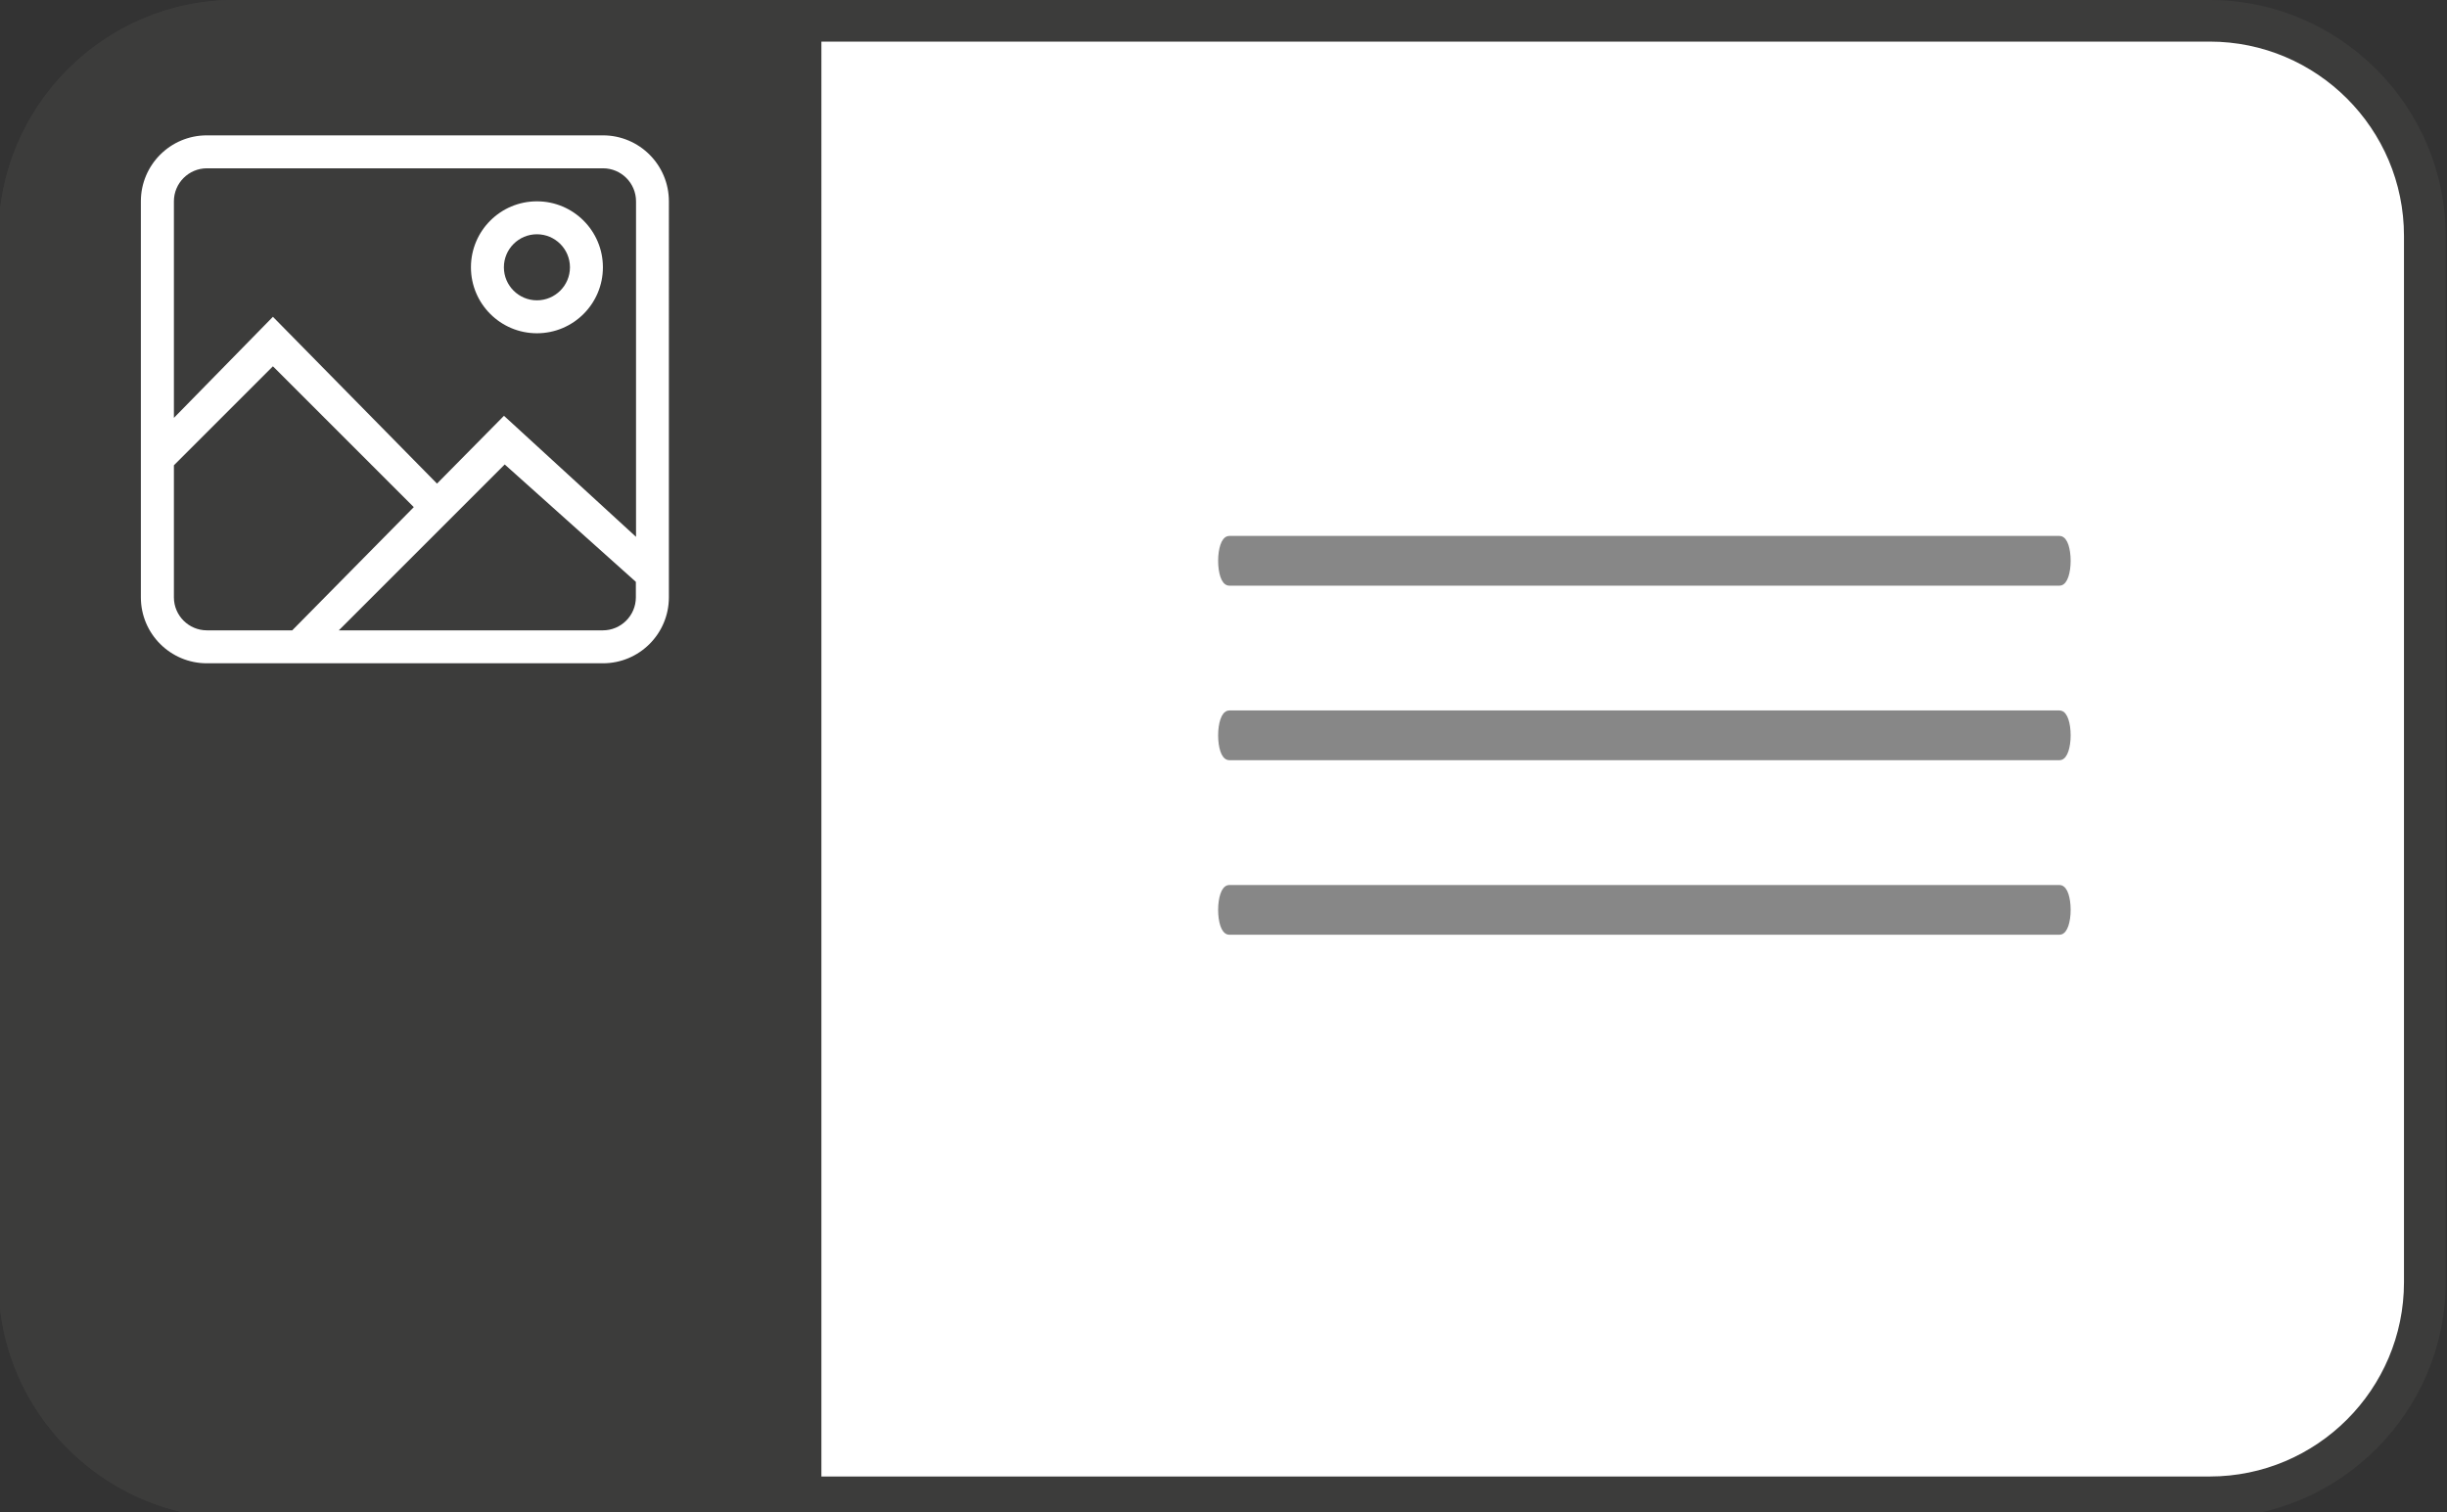<?xml version="1.0" encoding="UTF-8"?>
<svg id="Calque_1" xmlns="http://www.w3.org/2000/svg" version="1.1" viewBox="0 0 294.09 181.76">
  <rect x="0" y="0" width="294.09" height="181.76" fill="#333333" stroke="none"/>
  <!-- Generator: Adobe Illustrator 29.4.0, SVG Export Plug-In . SVG Version: 2.1.0 Build 152)  -->
  <defs>
    <style>
      .st0, .st1 {
        fill: #fff;
      }

      .st1, .st2 {
        fill-rule: evenodd;
      }

      .st3 {
        fill: #878787;
        stroke: #878787;
        stroke-miterlimit: 10;
      }

      .st2, .st4 {
        fill: #3c3c3b;
      }
    </style>
  </defs>
  <g id="Calque_2_-_copie">
    <g id="Bordure">
      <path class="st0" d="M28.17,2.5h237.4c14.27,0,25.85,11.58,25.85,25.85v125.78c0,14.26-11.58,25.85-25.85,25.85H28.17c-14.27,0-25.85-11.58-25.85-25.85V28.35c0-14.27,11.59-25.85,25.85-25.85Z"/>
      <path class="st4" d="M265.57,5c12.87,0,23.35,10.47,23.35,23.35v125.78c0,12.87-10.47,23.35-23.35,23.35H28.17c-12.87,0-23.35-10.47-23.35-23.35V28.35c.01-12.88,10.48-23.35,23.35-23.35h237.4M265.57,0H28.17C12.58,0-.17,12.76-.17,28.35v125.78c0,15.59,12.76,28.35,28.35,28.35h237.4c15.59,0,28.35-12.76,28.35-28.35V28.35C293.92,12.76,281.16,0,265.57,0h0Z"/>
    </g>
  </g>
  <path class="st2" d="M28.17,0C12.58,0-.17,12.75-.17,28.34v125.78c0,9.6,4.84,18.13,12.21,23.26,1.21.84,2.48,1.6,3.81,2.25.02,0,.04.02.07.03.07.03.14.06.21.1.9.43,1.83.8,2.78,1.14.6.21,1.21.4,1.83.57.66.18,1.33.34,2,.47.78.15,1.57.28,2.38.36,1.01.11,2.03.17,3.07.17h70.53V0H28.17Z"/>
  <g id="Icon-Set">
    <path id="image-picture" class="st1" d="M64.53,36.1c-2.19,0-3.97-1.78-3.97-3.97s1.78-3.97,3.97-3.97,3.97,1.78,3.97,3.97-1.78,3.97-3.97,3.97h0ZM64.53,24.2c-4.38,0-7.93,3.55-7.93,7.93s3.55,7.93,7.93,7.93,7.93-3.55,7.93-7.93-3.55-7.93-7.93-7.93h0ZM20.9,50.24v-26.04c0-2.19,1.78-3.97,3.97-3.97h47.6c2.19,0,3.97,1.78,3.97,3.97v40.33l-15.87-14.55-8.05,8.15-19.72-20.05-11.9,12.15h0ZM20.9,71.8v-15.87l11.9-11.9,16.93,16.93-14.61,14.81h-10.25c-2.19,0-3.97-1.78-3.97-3.97h0ZM72.46,75.77h-31.74l19.94-19.94,15.76,14.11v1.86c0,2.19-1.78,3.97-3.97,3.97h0ZM24.86,16.27c-4.38,0-7.93,3.55-7.93,7.93v47.6c0,4.38,3.55,7.93,7.93,7.93h47.6c4.38,0,7.93-3.55,7.93-7.93V24.2c0-4.38-3.55-7.93-7.93-7.93,0,0-47.6,0-47.6,0Z"/>
  </g>
  <g>
    <path class="st3" d="M247.52,69.9h-99.78c-.47,0-.84-1.11-.84-2.49s.38-2.49.84-2.49h99.78c.47,0,.84,1.11.84,2.49s-.38,2.49-.84,2.49Z"/>
    <path class="st3" d="M247.52,111.86h-99.78c-.47,0-.84-1.11-.84-2.49s.38-2.49.84-2.49h99.78c.47,0,.84,1.11.84,2.49s-.38,2.49-.84,2.49Z"/>
    <path class="st3" d="M247.52,90.88h-99.78c-.47,0-.84-1.11-.84-2.49s.38-2.49.84-2.49h99.78c.47,0,.84,1.11.84,2.49s-.38,2.49-.84,2.49Z"/>
  </g>
</svg>